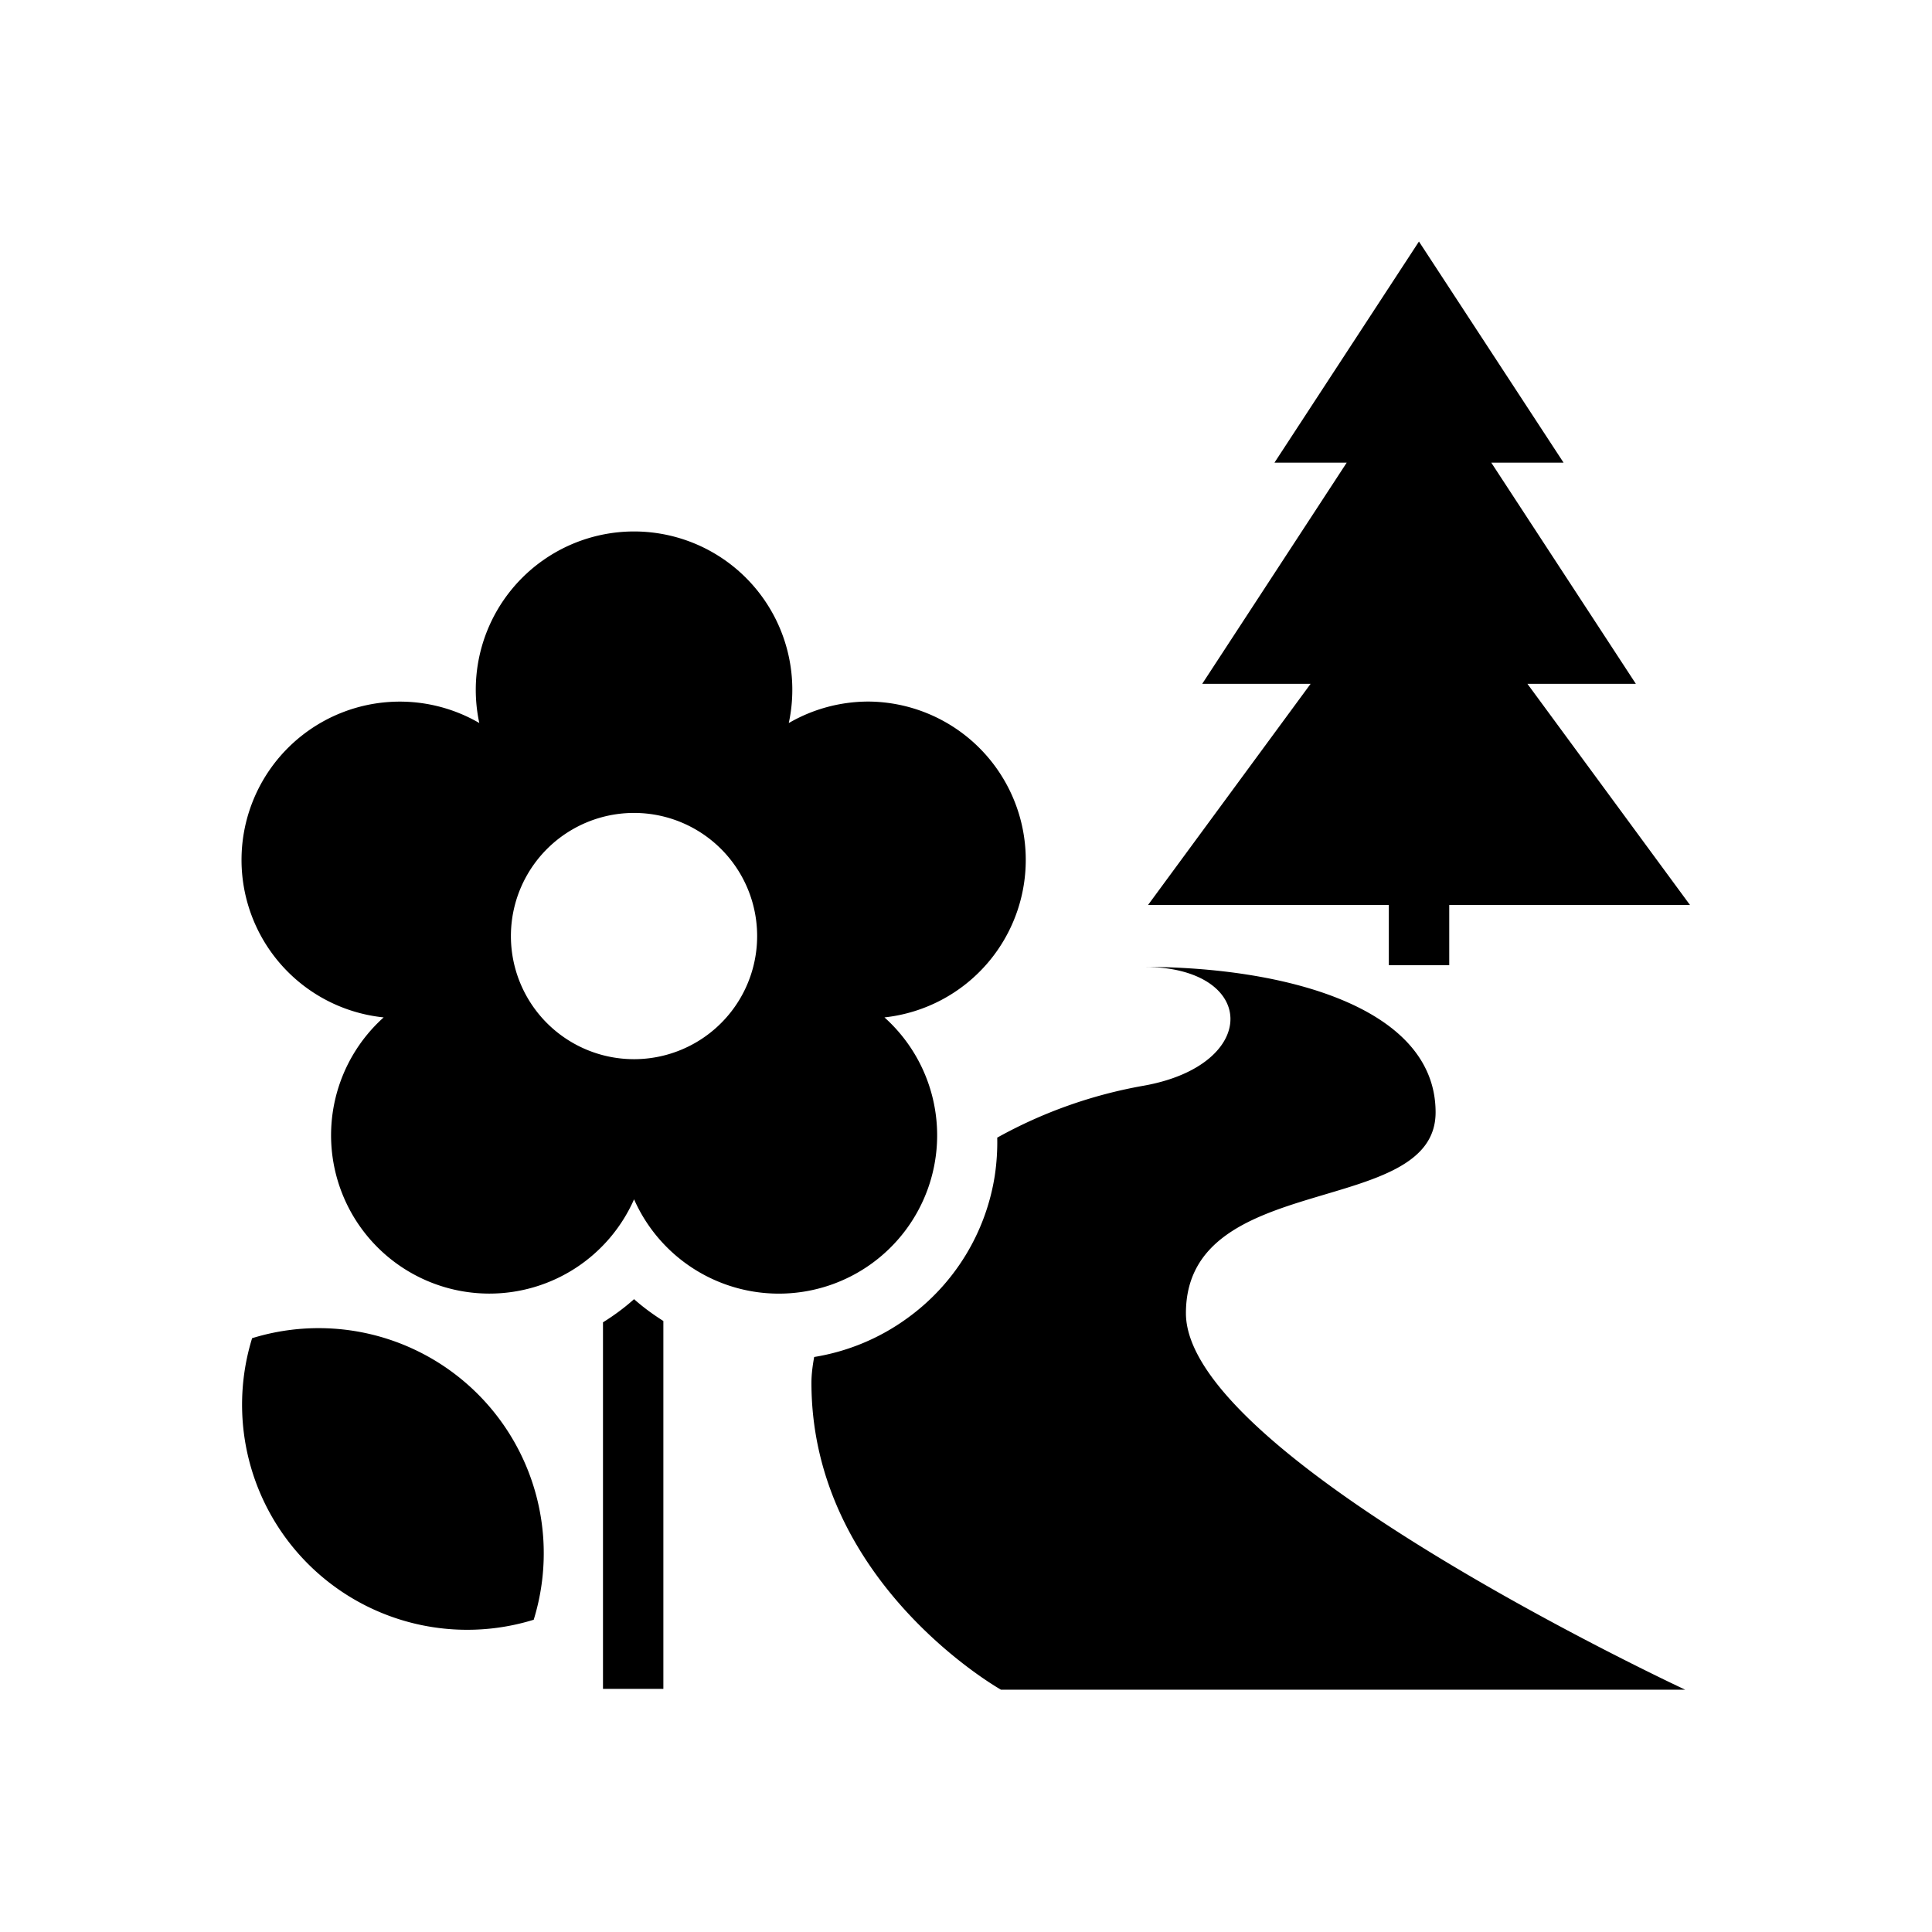 <svg fill="CurrentColor" viewBox="0 0 48 48" xmlns="http://www.w3.org/2000/svg">
  <path fill-rule="evenodd" d="M28.411 24.022c3.433 0 7.256.967 7.256 3.614 0 2.646-6.203 1.411-6.203 4.991 0 3.581 12.405 9.353 12.405 9.353h-17s-4.709-2.647-4.709-7.627c0-.204.028-.419.068-.639a5.4 5.4 0 0 0 2.315-.965 5.39 5.39 0 0 0 2.173-3.547 5.59 5.59 0 0 0 .06-.938 11.638 11.638 0 0 1 3.633-1.289c2.918-.517 2.844-2.953.002-2.953zm-12.658 8.255c.227.203.473.38.728.543v9.14h-1.5v-9.107c.272-.17.532-.36.772-.576zm-9.489.97a5.593 5.593 0 0 1 6.996 6.995 5.593 5.593 0 0 1-6.996-6.996zm9.49-20.043a3.933 3.933 0 0 1 3.843 4.76 3.947 3.947 0 0 1 1.975-.534 3.935 3.935 0 0 1 .402 7.847 3.933 3.933 0 1 1-6.221 4.52 3.929 3.929 0 0 1-3.6 2.342 3.934 3.934 0 0 1-2.621-6.862 3.933 3.933 0 1 1 2.376-7.314 3.934 3.934 0 0 1 3.845-4.759zm0 6.993a3.059 3.059 0 1 0-.003 6.118 3.059 3.059 0 0 0 .002-6.118zM35.253 6l3.593 5.494H37.05l3.592 5.495h-2.694l4.04 5.496h-5.982v1.494h-1.501v-1.494h-5.983l4.04-5.496h-2.693l3.59-5.495h-1.795L35.254 6z"/>
</svg>
